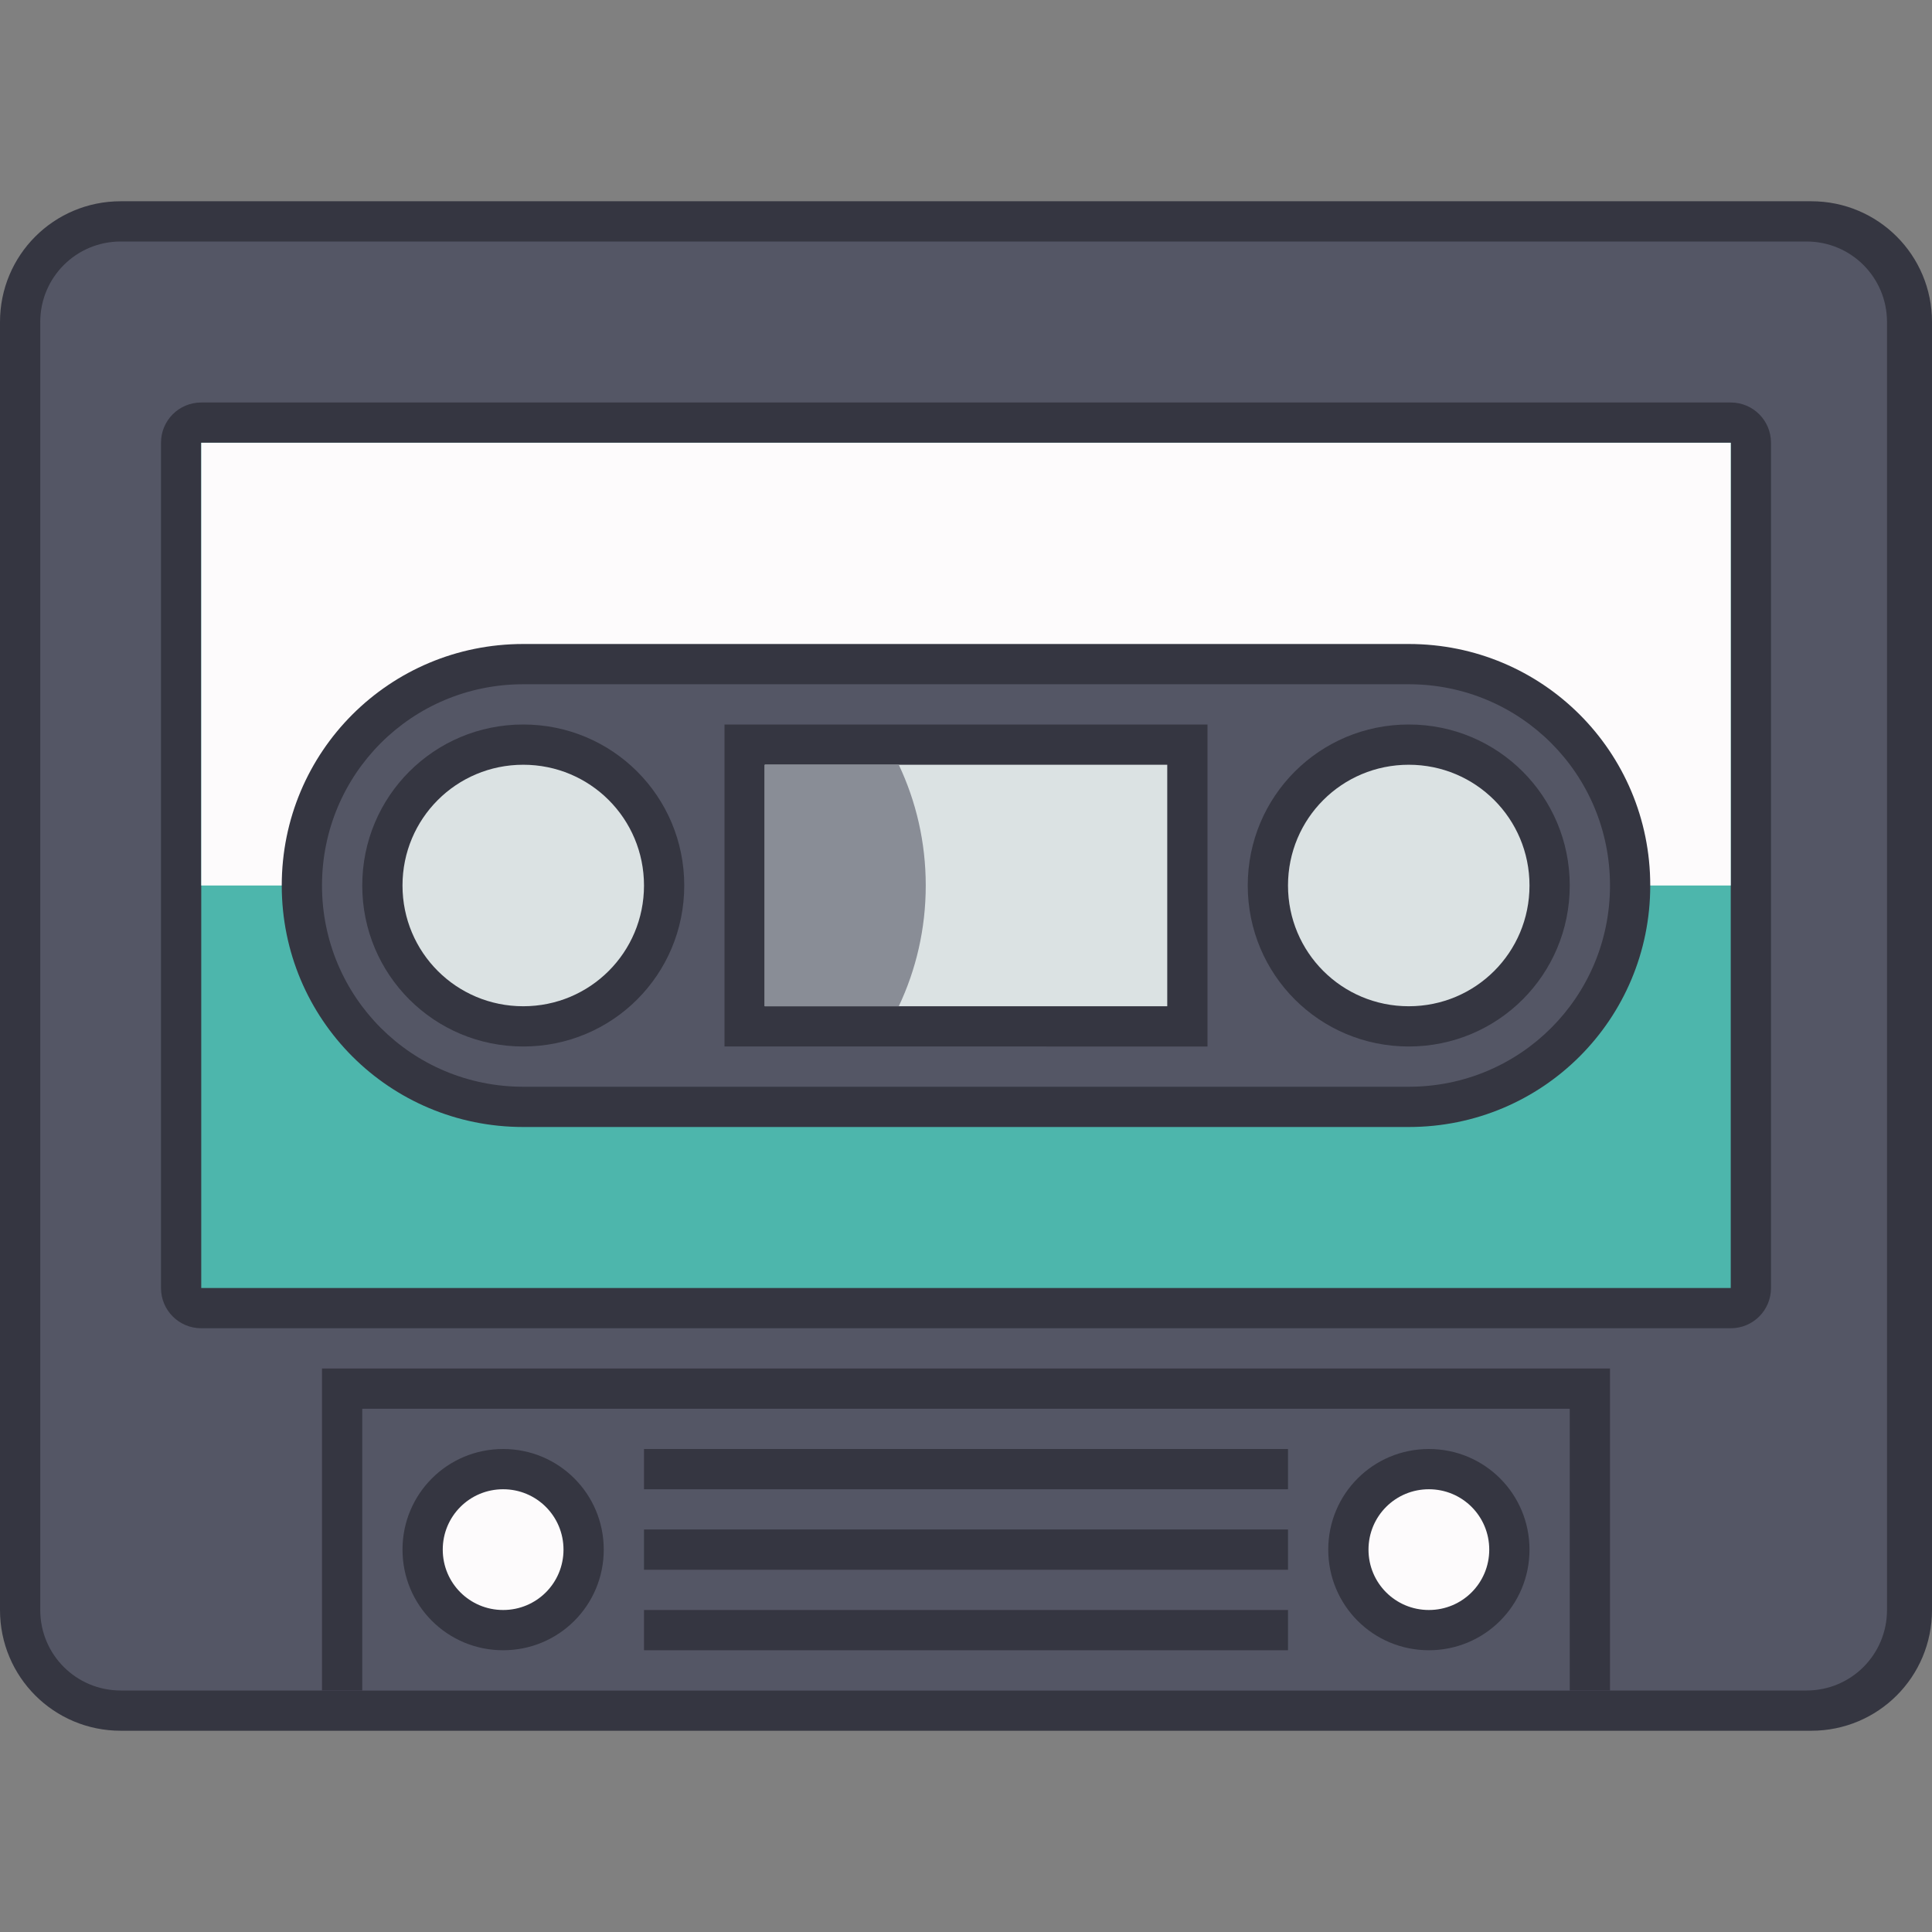 <?xml version="1.0" encoding="UTF-8" standalone="no"?>
<!-- Created with Inkscape (http://www.inkscape.org/) -->

<svg
   width="48"
   height="48"
   viewBox="0 0 48 48"
   version="1.1"
   id="svg1"
   inkscape:version="1.3.2 (091e20ef0f, 2023-11-25, custom)"
   sodipodi:docname="elisa48.svg"
   xmlns:inkscape="http://www.inkscape.org/namespaces/inkscape"
   xmlns:sodipodi="http://sodipodi.sourceforge.net/DTD/sodipodi-0.dtd"
   xmlns="http://www.w3.org/2000/svg"
   xmlns:svg="http://www.w3.org/2000/svg">
  <rect x="0" y="0" width="48" height="48" fill="#808080" stroke="none"/>
  <sodipodi:namedview
     id="namedview1"
     pagecolor="#ffffff"
     bordercolor="#000000"
     borderopacity="0.25"
     inkscape:showpageshadow="false"
     inkscape:pageopacity="0.0"
     inkscape:pagecheckerboard="true"
     inkscape:deskcolor="#d1d1d1"
     inkscape:document-units="px"
     inkscape:zoom="5.8054181"
     inkscape:cx="51.761991"
     inkscape:cy="58.049221"
     inkscape:window-width="2560"
     inkscape:window-height="1356"
     inkscape:window-x="0"
     inkscape:window-y="0"
     inkscape:window-maximized="1"
     inkscape:current-layer="layer1" />
  <defs
     id="defs1" />
  <g
     inkscape:label="Capa 1"
     inkscape:groupmode="layer"
     id="layer1">
    <g
       id="g1"
       transform="translate(-36,-47)">
      <path
         id="rect30-3"
         style="fill:#353641;stroke-width:2;stroke-linecap:round;stroke-linejoin:round;paint-order:stroke fill markers"
         d="M 39,52 H 81 c 1.662,0 3,1.338 3,3 v 32 c 0,1.662 -1.338,3 -3,3 H 39 C 37.338,90 36,88.662 36,87 V 55 C 36,53.338 37.338,52 39,52 Z" />
      <path
         id="rect30"
         style="fill:#545665;stroke-width:2;stroke-linecap:round;stroke-linejoin:round;paint-order:stroke fill markers"
         d="M 39,53 H 80.882 c 1.108,0 2,0.892 2,2 v 32 c 0,1.108 -0.892,2 -2,2 H 39 C 37.892,89 37,88.108 37,87 V 55 C 37,53.892 37.892,53 39,53 Z" />
      <path
         id="rect20-6"
         style="fill:#353641;stroke-width:2;stroke-linecap:round;stroke-linejoin:round;paint-order:stroke fill markers"
         d="M 41,57 H 79 c 0.554,0 1,0.446 1,1 V 79 C 80,79.554 79.554,80 79,80 H 41 C 40.446,80 40,79.554 40,79 V 58 C 40,57.446 40.446,57 41,57 Z" />
      <path
         id="rect23-0"
         style="fill:#4db6ac;stroke-width:2;stroke-linecap:round;stroke-linejoin:round;paint-order:stroke fill markers"
         d="M 41,58 H 79 V 79 H 41 Z" />
      <path
         id="rect23-0-6"
         style="fill:#fdfbfc;stroke-width:2;stroke-linecap:round;stroke-linejoin:round;paint-order:stroke fill markers"
         d="M 41,58 H 79 V 69 H 41 Z" />
      <path
         id="rect24-2-6"
         style="fill:#353641;stroke-width:2;stroke-linecap:round;stroke-linejoin:round;paint-order:stroke fill markers"
         d="m 49,63 h 22 c 3.324,0 6,2.676 6,6 0,3.324 -2.676,6 -6,6 H 49 c -3.324,0 -6,-2.676 -6,-6 0,-3.324 2.676,-6 6,-6 z" />
      <path
         id="rect24-2"
         style="fill:#545665;stroke-width:2;stroke-linecap:round;stroke-linejoin:round;paint-order:stroke fill markers"
         d="m 49,64 h 22 c 2.77,0 5,2.23 5,5 0,2.77 -2.23,5 -5,5 H 49 c -2.77,0 -5,-2.23 -5,-5 0,-2.77 2.23,-5 5,-5 z" />
      <path
         id="rect26-1"
         style="fill:#353641;stroke-width:2;stroke-linecap:round;stroke-linejoin:round;paint-order:stroke fill markers"
         d="m 49,65 c 2.216,0 4,1.784 4,4 0,2.216 -1.784,4 -4,4 -2.216,0 -4,-1.784 -4,-4 0,-2.216 1.784,-4 4,-4 z" />
      <path
         id="rect26-0-8"
         style="fill:#353641;stroke-width:2;stroke-linecap:round;stroke-linejoin:round;paint-order:stroke fill markers"
         d="m 71,65 c 2.216,0 4,1.784 4,4 0,2.216 -1.784,4 -4,4 -2.216,0 -4,-1.784 -4,-4 0,-2.216 1.784,-4 4,-4 z" />
      <path
         id="rect27-7"
         style="fill:#353641;stroke-width:2;stroke-linecap:round;stroke-linejoin:round;paint-order:stroke fill markers"
         d="m 54,65 h 12 v 8 H 54 Z" />
      <path
         id="rect28-9-9"
         style="fill:#dbe2e3;fill-opacity:1;stroke-width:2;stroke-linecap:round;stroke-linejoin:round;paint-order:stroke fill markers"
         d="m 55,66 h 10 v 6 H 55 Z" />
      <path
         id="path37"
         style="fill:#898d96;fill-opacity:1;stroke-width:2;stroke-linecap:round;stroke-linejoin:round;paint-order:stroke fill markers"
         d="m 58.33,72 c 0.43,-0.909 0.67,-1.925 0.67,-3 0,-1.075 -0.24,-2.091 -0.67,-3 H 55 v 6 z" />
      <path
         id="rect29-2"
         style="fill:#dbe2e3;fill-opacity:1;stroke-width:1.987;stroke-linecap:round;stroke-linejoin:round;paint-order:stroke fill markers"
         d="m 71,66 c 1.662,0 3,1.338 3,3 0,1.662 -1.338,3 -3,3 -1.662,0 -3,-1.338 -3,-3 0,-1.662 1.338,-3 3,-3 z" />
      <path
         id="rect29-2-2"
         style="fill:#dbe2e3;fill-opacity:1;stroke-width:1.987;stroke-linecap:round;stroke-linejoin:round;paint-order:stroke fill markers"
         d="m 49,66 c 1.662,0 3,1.338 3,3 0,1.662 -1.338,3 -3,3 -1.662,0 -3,-1.338 -3,-3 0,-1.662 1.338,-3 3,-3 z" />
      <path
         id="rect21-3"
         style="fill:#353641;stroke-width:2;stroke-linecap:round;stroke-linejoin:round;paint-order:stroke fill markers"
         d="m 44,81 h 32 v 8 H 44 Z" />
      <path
         id="rect22-7"
         style="fill:#545665;stroke-width:2;stroke-linecap:round;stroke-linejoin:round;paint-order:stroke fill markers"
         d="m 45,82 h 30 v 7 H 45 Z" />
      <path
         id="rect31"
         style="fill:#353641;stroke-width:2.003;stroke-linecap:round;stroke-linejoin:round;paint-order:stroke fill markers"
         d="m 48.5,83 c 1.385,0 2.5,1.115 2.5,2.5 0,1.385 -1.115,2.5 -2.5,2.5 -1.385,0 -2.5,-1.115 -2.5,-2.5 0,-1.385 1.115,-2.5 2.5,-2.5 z" />
      <path
         id="rect31-5"
         style="fill:#353641;stroke-width:2.003;stroke-linecap:round;stroke-linejoin:round;paint-order:stroke fill markers"
         d="m 71.5,83 c 1.385,0 2.5,1.115 2.5,2.5 0,1.385 -1.115,2.5 -2.5,2.5 -1.385,0 -2.5,-1.115 -2.5,-2.5 0,-1.385 1.115,-2.5 2.5,-2.5 z" />
      <path
         id="rect32"
         style="fill:#fdfbfc;stroke-width:2;stroke-linecap:round;stroke-linejoin:round;paint-order:stroke fill markers"
         d="m 48.5,84 c 0.831,0 1.5,0.669 1.5,1.5 0,0.831 -0.669,1.5 -1.5,1.5 -0.831,0 -1.5,-0.669 -1.5,-1.5 0,-0.831 0.669,-1.5 1.5,-1.5 z" />
      <path
         id="rect33"
         style="fill:#fdfbfc;stroke-width:2;stroke-linecap:round;stroke-linejoin:round;paint-order:stroke fill markers"
         d="m 71.5,84 c 0.831,0 1.5,0.669 1.5,1.5 0,0.831 -0.669,1.5 -1.5,1.5 -0.831,0 -1.5,-0.669 -1.5,-1.5 0,-0.831 0.669,-1.5 1.5,-1.5 z" />
      <path
         id="rect34"
         style="fill:#353641;stroke-width:2;stroke-linecap:round;stroke-linejoin:round;paint-order:stroke fill markers"
         d="m 52,83 h 16 v 1 H 52 Z" />
      <path
         id="rect35"
         style="fill:#353641;stroke-width:2;stroke-linecap:round;stroke-linejoin:round;paint-order:stroke fill markers"
         d="m 52,85 h 16 v 1 H 52 Z" />
      <path
         id="rect36"
         style="fill:#353641;stroke-width:2;stroke-linecap:round;stroke-linejoin:round;paint-order:stroke fill markers"
         d="m 52,87 h 16 v 1 H 52 Z" />
    </g>
  </g>
</svg>
